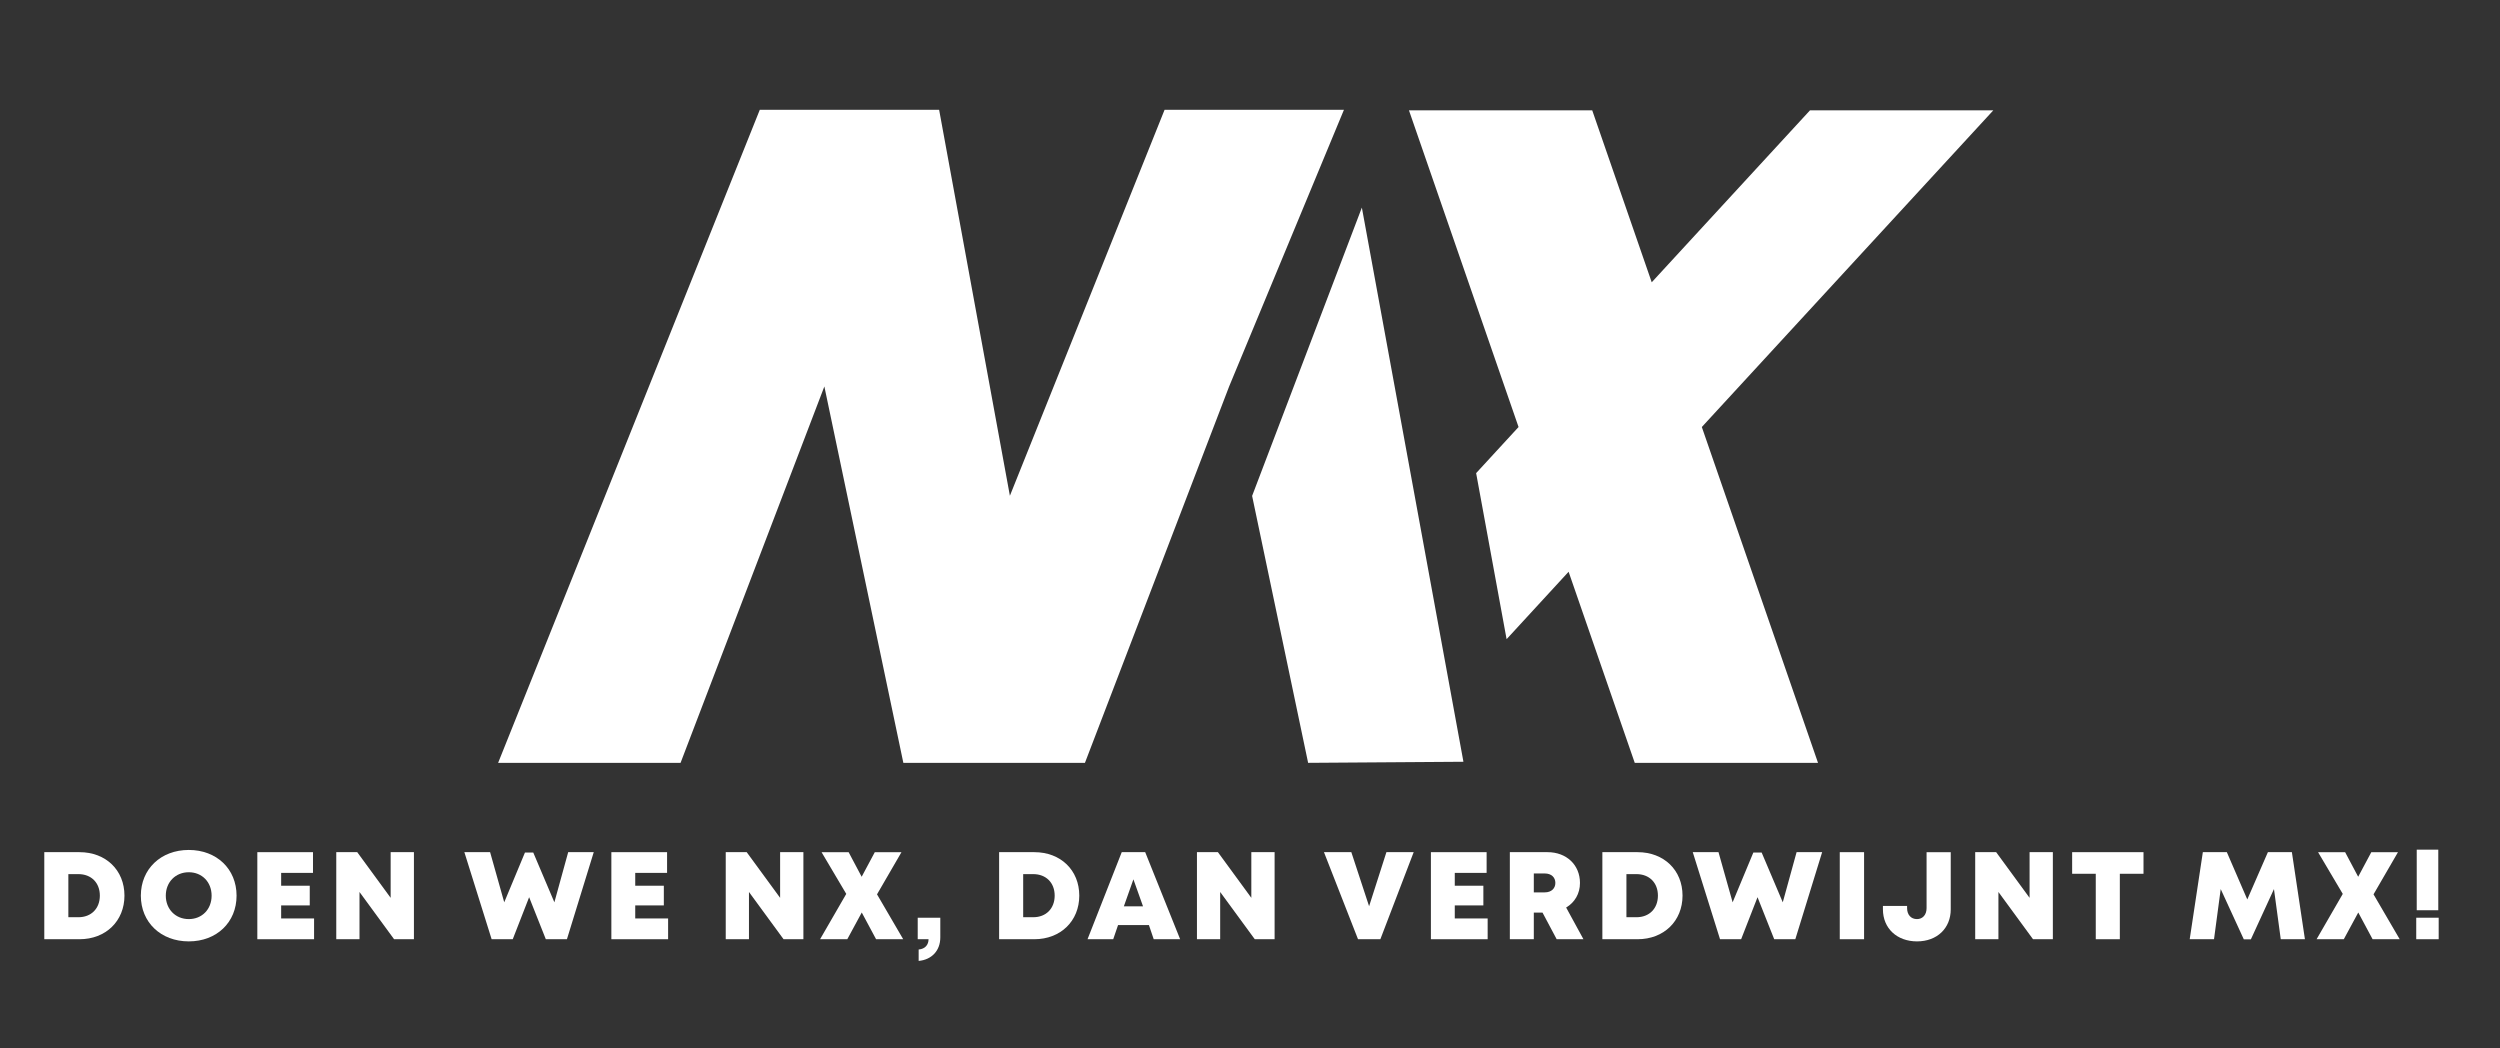 <?xml version="1.0" encoding="utf-8"?>
<!-- Generator: Adobe Illustrator 26.0.2, SVG Export Plug-In . SVG Version: 6.00 Build 0)  -->
<svg version="1.1" id="Laag_1" xmlns="http://www.w3.org/2000/svg" xmlns:xlink="http://www.w3.org/1999/xlink" x="0px" y="0px"
	 viewBox="0 0 508 213" style="enable-background:new 0 0 508 213;" xml:space="preserve">
<rect x="0" y="0" width="508" height="213" fill="#333333" stroke="none"/>
<style type="text/css">
	.st0{fill:#FFFFFF;stroke:#B2395D;stroke-width:0.78;stroke-miterlimit:10;}
	.st1{fill:#FFFFFF;}
</style>
<g>
	<path class="st0" d="M221.36,72.78"/>
	<g>
		<g>
			<polygon class="st1" points="236.64,22.31 236.59,22.44 205.21,100.74 190.83,22.31 154.39,22.31 101.22,155.01 138.29,155.01 
				167.51,78.53 183.56,155.01 220.46,155.01 249.76,78.53 273.09,22.31 			"/>
			<polygon class="st1" points="276.73,42.18 254.43,100.77 265.81,155.01 297.37,154.79 			"/>
		</g>
		<polygon class="st1" points="405.04,22.42 367.79,22.42 335.63,57.36 323.54,22.42 286.3,22.42 308.57,86.77 299.95,96.14 
			306.14,129.88 318.74,116.18 332.18,155.01 369.42,155.01 345.81,86.77 		"/>
	</g>
</g>
<g>
	<path class="st1" d="M25.29,181.99c0,5.16-3.79,8.86-9.13,8.86H9v-17.69h7.16C21.51,173.16,25.29,176.82,25.29,181.99z
		 M20.29,181.99c0-2.62-1.75-4.37-4.37-4.37h-2.03v8.76h2.03C18.55,186.39,20.29,184.6,20.29,181.99z"/>
	<path class="st1" d="M28.62,182c0-5.41,4.06-9.29,9.74-9.29c5.67,0,9.71,3.87,9.71,9.29c0,5.42-4.04,9.29-9.71,9.29
		C32.68,191.29,28.62,187.41,28.62,182z M43,182c0-2.77-1.95-4.76-4.64-4.76c-2.69,0-4.67,2-4.67,4.76c0,2.75,1.98,4.76,4.67,4.76
		C41.05,186.76,43,184.77,43,182z"/>
	<path class="st1" d="M63.82,186.62v4.23H52.29v-17.69H63.6v4.21h-6.47v2.61h5.81v4h-5.81v2.65H63.82z"/>
	<path class="st1" d="M84.11,173.16v17.69h-4.03l-7.03-9.6v9.6h-4.72v-17.69h4.26l6.79,9.28v-9.28H84.11z"/>
	<path class="st1" d="M120.65,173.16l-5.45,17.69h-4.29l-3.39-8.54l-3.33,8.54H99.9l-5.54-17.69h5.23l2.87,10.19l4.21-10.11h1.69
		l4.29,10.11l2.81-10.2H120.65z"/>
	<path class="st1" d="M135.76,186.62v4.23h-11.53v-17.69h11.32v4.21h-6.47v2.61h5.81v4h-5.81v2.65H135.76z"/>
	<path class="st1" d="M163.25,173.16v17.69h-4.03l-7.03-9.6v9.6h-4.72v-17.69h4.26l6.79,9.28v-9.28H163.25z"/>
	<path class="st1" d="M178.02,190.85l-2.91-5.43l-2.94,5.43h-5.53l5.32-9.21l-5.02-8.48h5.5l2.65,5l2.67-5h5.42l-4.97,8.57
		l5.32,9.12H178.02z"/>
	<path class="st1" d="M186.68,192.94c1.36-0.12,2-1.01,2-2.09h-2.2v-4.37h4.59v3.99c0,2.75-1.79,4.55-4.4,4.79V192.94z"/>
	<path class="st1" d="M219.31,181.99c0,5.16-3.79,8.86-9.13,8.86h-7.16v-17.69h7.16C215.53,173.16,219.31,176.82,219.31,181.99z
		 M214.31,181.99c0-2.62-1.75-4.37-4.37-4.37h-2.03v8.76h2.03C212.57,186.39,214.31,184.6,214.31,181.99z"/>
	<path class="st1" d="M233.46,187.97h-6.27l-0.98,2.87h-5.22l6.95-17.69h4.76l7.1,17.69h-5.37L233.46,187.97z M230.31,178.68
		l-1.94,5.48h3.89L230.31,178.68z"/>
	<path class="st1" d="M259,173.16v17.69h-4.03l-7.03-9.6v9.6h-4.72v-17.69h4.26l6.79,9.28v-9.28H259z"/>
	<path class="st1" d="M287.26,173.16l-6.77,17.69h-4.54l-6.92-17.69h5.56l3.61,10.99l3.52-10.99H287.26z"/>
	<path class="st1" d="M302.29,186.62v4.23h-11.53v-17.69h11.32v4.21h-6.47v2.61h5.81v4h-5.81v2.65H302.29z"/>
	<path class="st1" d="M313.44,185.44h-1.77v5.41h-4.87v-17.69h7.67c3.81,0,6.58,2.56,6.58,6.26c0,2.17-1.06,3.95-2.81,4.99
		l3.51,6.43h-5.44L313.44,185.44z M311.67,181.33h2.23c1.36,0,2.15-0.82,2.15-1.92c0-1.1-0.78-1.92-2.15-1.92h-2.23V181.33z"/>
	<path class="st1" d="M341.89,181.99c0,5.16-3.79,8.86-9.13,8.86h-7.16v-17.69h7.16C338.11,173.16,341.89,176.82,341.89,181.99z
		 M336.89,181.99c0-2.62-1.75-4.37-4.37-4.37h-2.03v8.76h2.03C335.15,186.39,336.89,184.6,336.89,181.99z"/>
	<path class="st1" d="M370.26,173.16l-5.45,17.69h-4.29l-3.39-8.54l-3.33,8.54h-4.29l-5.54-17.69h5.23l2.87,10.19l4.21-10.11h1.69
		l4.29,10.11l2.81-10.2H370.26z"/>
	<path class="st1" d="M373.84,173.16h4.94v17.69h-4.94V173.16z"/>
	<path class="st1" d="M382.61,184.78v-0.7h4.91v0.45c0,1.36,0.8,2.23,2.01,2.23c1.15,0,1.95-0.86,1.95-2.23v-11.37h4.91v11.62
		c0,3.83-2.76,6.51-6.86,6.51C385.46,191.29,382.61,188.63,382.61,184.78z"/>
	<path class="st1" d="M417.14,173.16v17.69h-4.03l-7.03-9.6v9.6h-4.72v-17.69h4.26l6.79,9.28v-9.28H417.14z"/>
	<path class="st1" d="M435.55,177.55h-4.8v13.3h-4.89v-13.3h-4.8v-4.39h14.5V177.55z"/>
	<path class="st1" d="M463.45,190.85l-1.38-10.19l-4.69,10.21h-1.44l-4.69-10.21l-1.36,10.18h-4.94l2.67-17.69h4.87l4.16,9.62
		l4.19-9.62h4.87l2.65,17.69H463.45z"/>
	<path class="st1" d="M482.11,190.85l-2.91-5.43l-2.94,5.43h-5.53l5.32-9.21l-5.02-8.48h5.5l2.65,5l2.67-5h5.42l-4.97,8.57
		l5.32,9.12H482.11z"/>
	<path class="st1" d="M490.98,186.48h4.56v4.37h-4.56V186.48z M491.08,172.65h4.38v12.31h-4.38V172.65z"/>
</g>
</svg>
